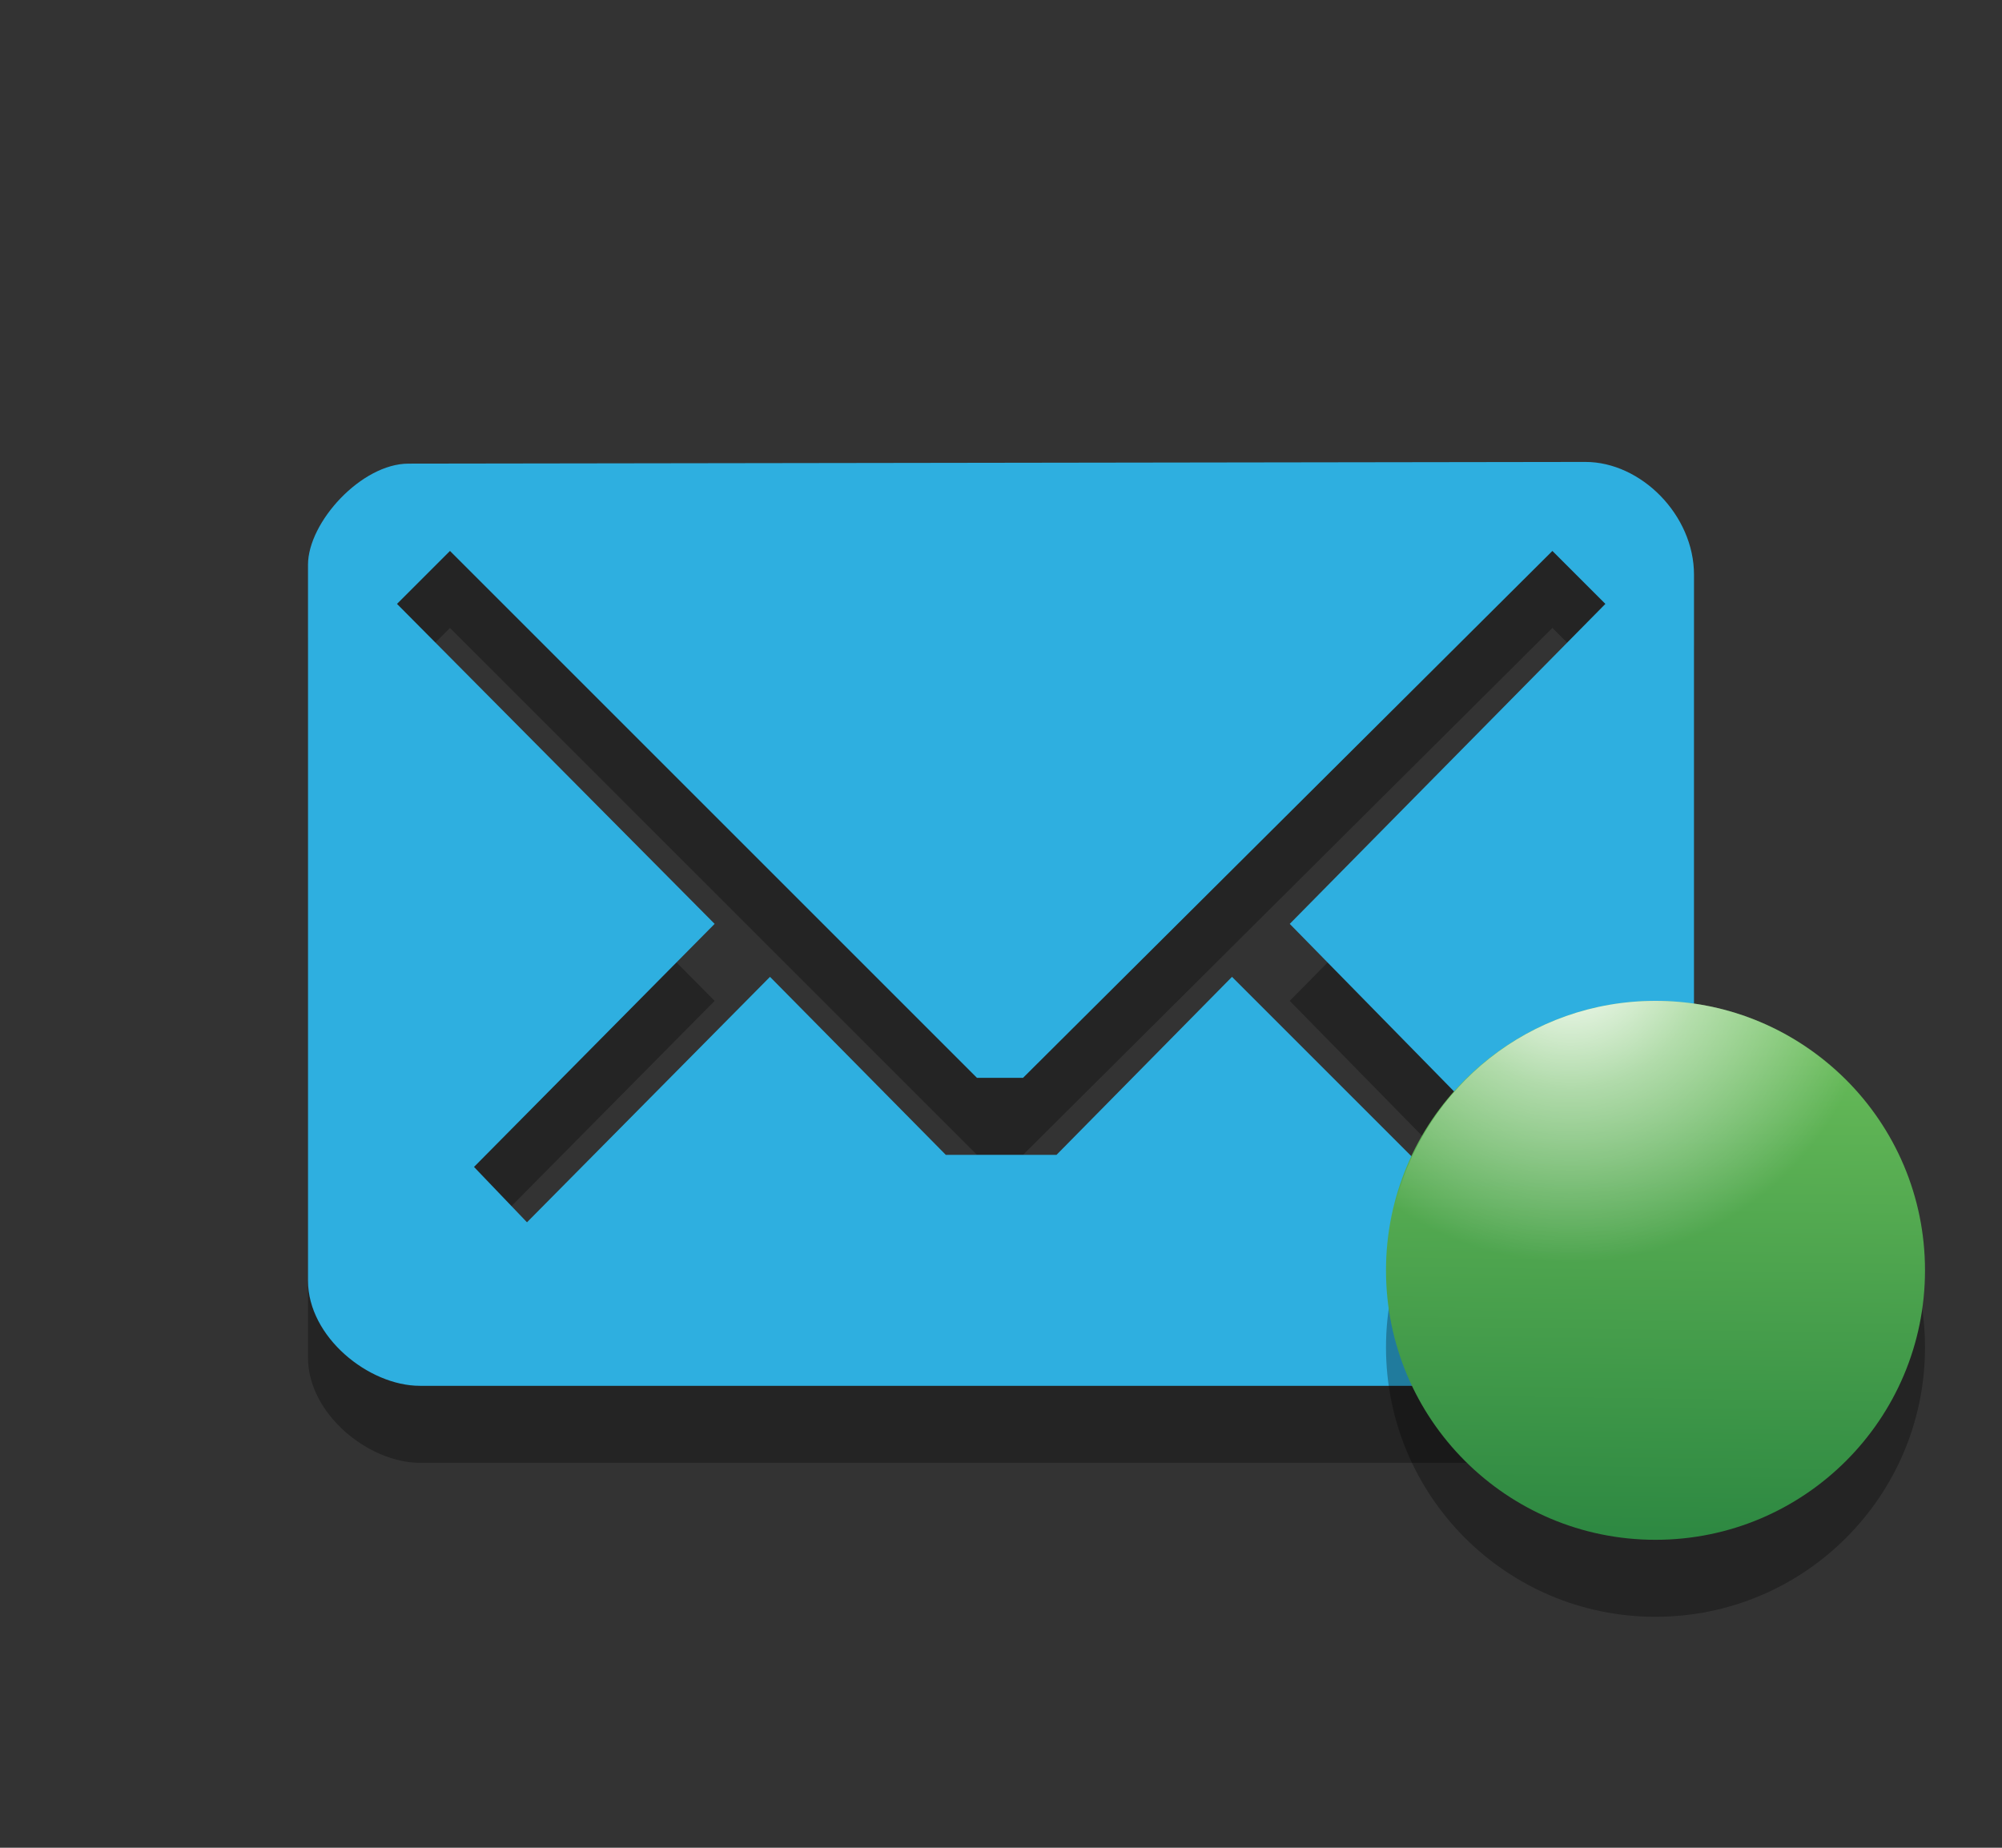 <?xml version="1.0" encoding="utf-8"?>
<!-- Generator: Adobe Illustrator 15.0.0, SVG Export Plug-In . SVG Version: 6.00 Build 0)  -->
<!DOCTYPE svg PUBLIC "-//W3C//DTD SVG 1.1//EN" "http://www.w3.org/Graphics/SVG/1.1/DTD/svg11.dtd">
<svg version="1.1" id="Layer_1" xmlns="http://www.w3.org/2000/svg" xmlns:xlink="http://www.w3.org/1999/xlink" x="0px" y="0px"
	 width="26px" height="24px" viewBox="0 0 26 24" enable-background="new 0 0 26 24" xml:space="preserve">
<rect x="0" y="0" width="26" height="24" fill="#333333" stroke="none"/>
<path id="path3" opacity="0.3" fill="#020202" enable-background="new    " d="M20.59,7L5.305,7.022C4.695,7.022,4,7.782,4,8.336
	v9.298C4,18.366,4.789,19,5.453,19h15.049C21.299,19,22,18.322,22,17.624V8.465C22,7.689,21.311,7,20.59,7z M16.75,13l3.094,3.156
	l-0.688,0.688L16,13.688L13.721,16h-1.438L10,13.688l-3.156,3.188l-0.688-0.719L9.281,13L5.156,8.844l0.688-0.688l0,0L12.688,15
	h0.598l6.875-6.844l0.688,0.688L16.75,13z"/>
<path id="path5" fill="#2EB5E9" fill-opacity="0.953" d="M20.59,6L5.305,6.022C4.695,6.022,4,6.782,4,7.336v9.298
	C4,17.366,4.789,18,5.453,18h15.049C21.299,18,22,17.322,22,16.624V7.465C22,6.689,21.311,6,20.59,6z M16.75,12l3.094,3.156
	l-0.688,0.688L16,12.688L13.721,15h-1.438L10,12.688l-3.156,3.188l-0.688-0.719L9.281,12L5.156,7.844l0.688-0.688l0,0L12.688,14
	h0.598l6.875-6.844l0.688,0.688L16.75,12z"/>
<circle id="circle5" opacity="0.3" fill="#020202" enable-background="new    " cx="21.5" cy="17.5" r="3.5"/>
<linearGradient id="circle7_1_" gradientUnits="userSpaceOnUse" x1="-2906.91" y1="2783.954" x2="-2900.002" y2="2784.047" gradientTransform="matrix(0 -1 1 0 -2762.5 -2887)">
	<stop  offset="0" style="stop-color:#2E8942"/>
	<stop  offset="1" style="stop-color:#6CBF5A"/>
</linearGradient>
<circle id="circle7" fill="url(#circle7_1_)" cx="21.5" cy="16.5" r="3.5"/>
<radialGradient id="path3798_1_" cx="2768.491" cy="2765.085" r="3.594" gradientTransform="matrix(1.113 0 0 1.113 -3060.948 -3065.162)" gradientUnits="userSpaceOnUse">
	<stop  offset="0" style="stop-color:#FFFFFF"/>
	<stop  offset="0.438" style="stop-color:#FFFFFF;stop-opacity:0.498"/>
	<stop  offset="1" style="stop-color:#FFFFFF;stop-opacity:0"/>
</radialGradient>
<path id="path3798" fill="url(#path3798_1_)" d="M21.5,13c-1.633,0-2.988,1.113-3.375,2.625C18.832,16.754,20.07,17.5,21.5,17.5
	s2.668-0.746,3.375-1.875C24.488,14.113,23.133,13,21.5,13z"/>
</svg>

